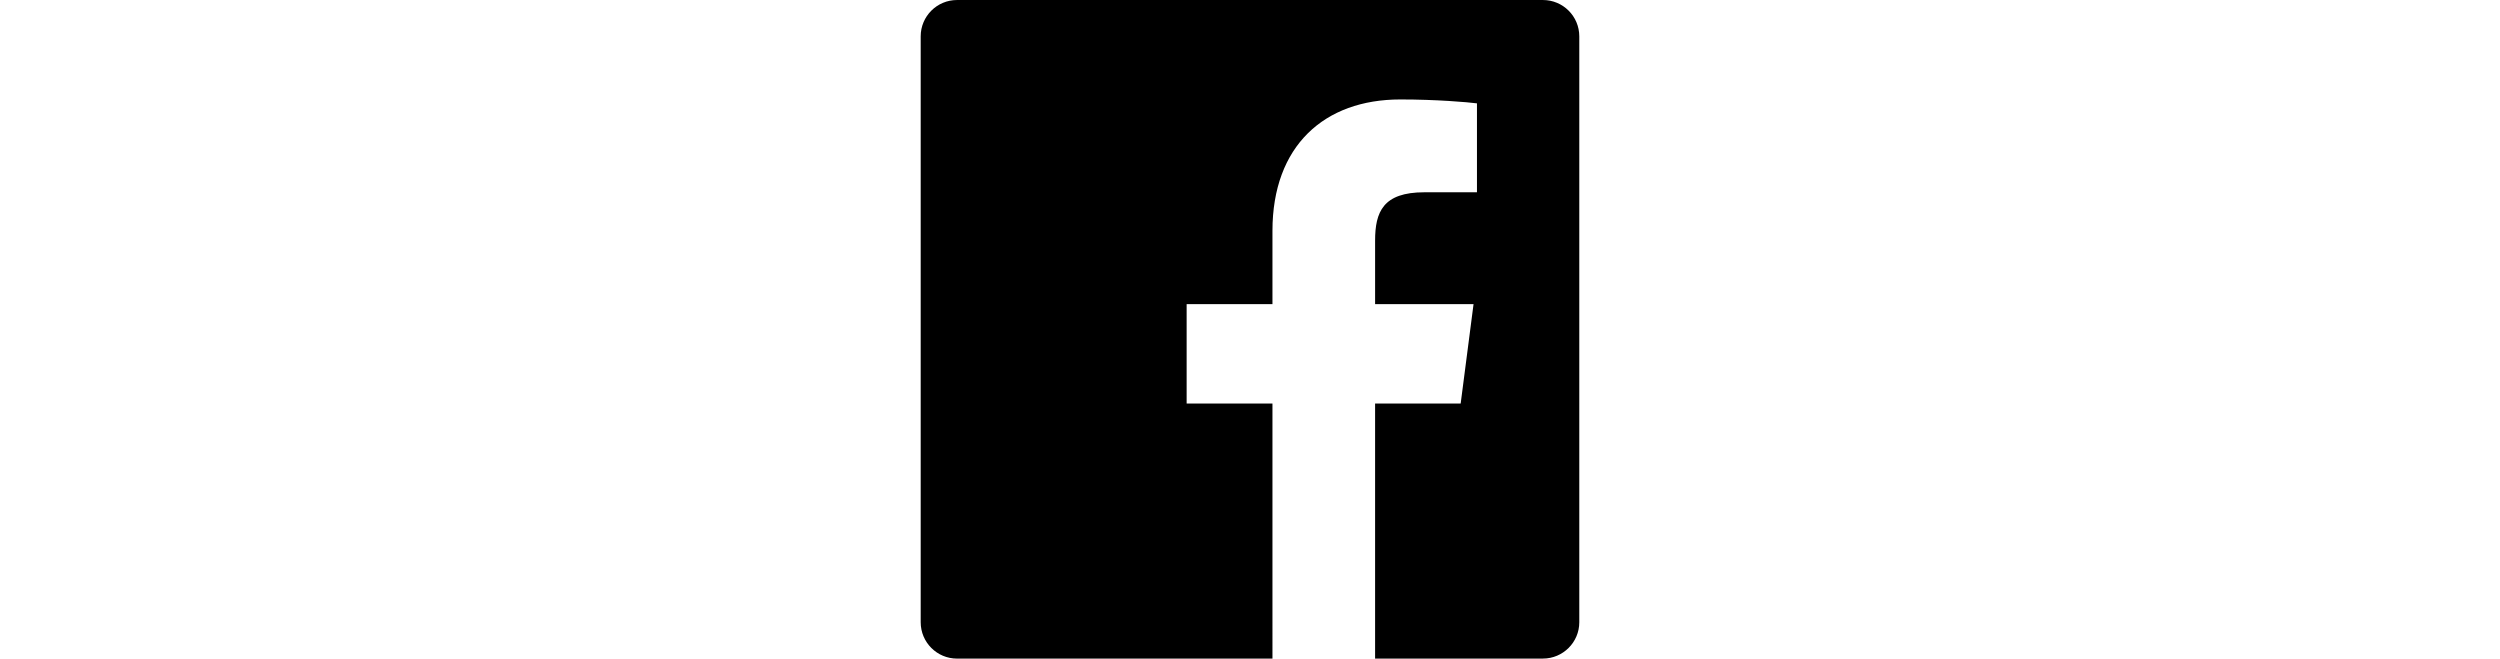 <?xml version="1.0" encoding="iso-8859-1"?>
<!-- Generator: Adobe Illustrator 16.0.0, SVG Export Plug-In . SVG Version: 6.00 Build 0)  -->
<!DOCTYPE svg PUBLIC "-//W3C//DTD SVG 1.1//EN" "http://www.w3.org/Graphics/SVG/1.1/DTD/svg11.dtd">
<svg version="1.1" id="Capa_1" xmlns="http://www.w3.org/2000/svg" xmlns:xlink="http://www.w3.org/1999/xlink" x="0px" y="0px"
	 height="16px" viewBox="0 0 60.734 60.733" style="enable-background:new 0 0 60.734 60.733;"
	 xml:space="preserve">
<g>
	<path d="M57.378,0.001H3.352C1.502,0.001,0,1.5,0,3.353v54.026c0,1.853,1.502,3.354,3.352,3.354h29.086V37.214h-7.914v-9.167h7.914
		v-6.76c0-7.843,4.789-12.116,11.787-12.116c3.355,0,6.232,0.251,7.071,0.36v8.198l-4.854,0.002c-3.805,0-4.539,1.809-4.539,4.462
		v5.851h9.078l-1.187,9.166h-7.892v23.52h15.475c1.852,0,3.355-1.503,3.355-3.351V3.351C60.731,1.5,59.23,0.001,57.378,0.001z"/>
</g>
<g>
</g>
<g>
</g>
<g>
</g>
<g>
</g>
<g>
</g>
<g>
</g>
<g>
</g>
<g>
</g>
<g>
</g>
<g>
</g>
<g>
</g>
<g>
</g>
<g>
</g>
<g>
</g>
<g>
</g>
</svg>
